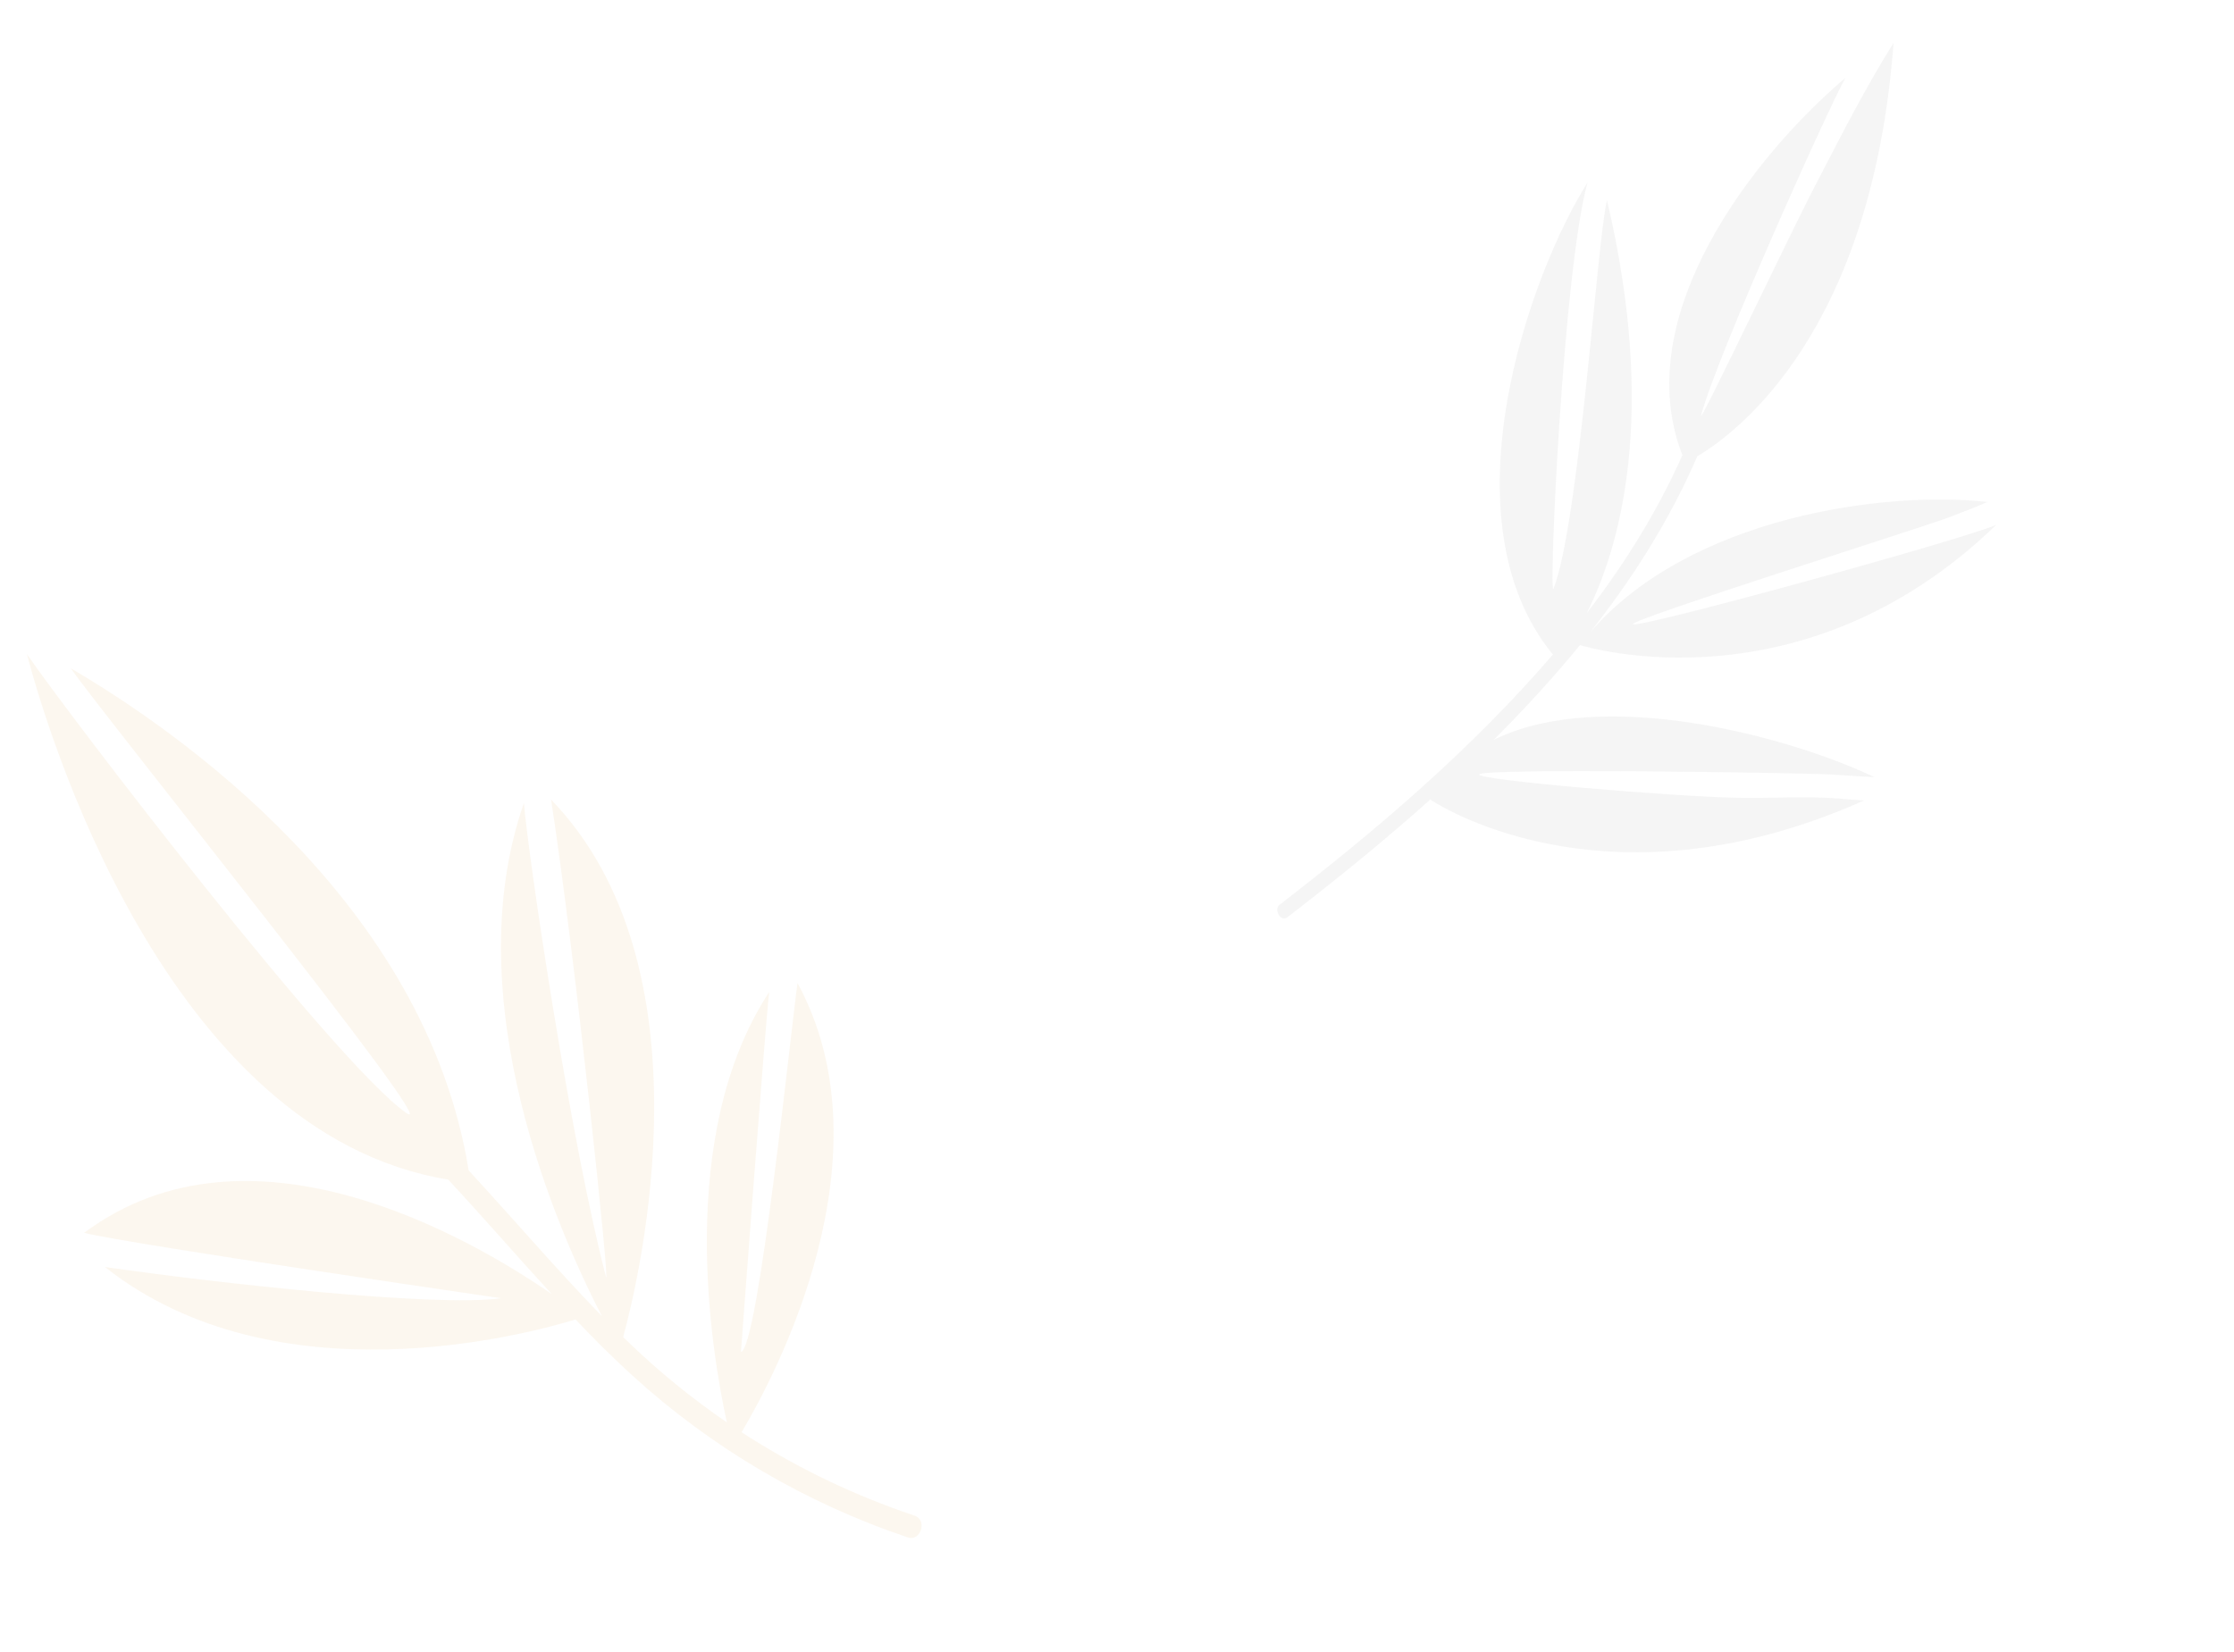 <svg width="1182" height="874" viewBox="0 0 1182 874" fill="none" xmlns="http://www.w3.org/2000/svg">
<path d="M821.985 311.482C835.775 275.424 845.101 126.017 850.249 105.969C877.426 220.968 856.522 290.698 839.597 324.37C859.274 298.849 876.632 271.186 890.158 240.857C861.333 167.218 928.324 81.884 976.371 41.252C966.686 58.6 908.539 188.129 900.08 219.645C898.064 227.193 945.854 126.252 960.187 98.645C973.493 73.007 986.553 47.147 1001.81 22.801L1001.86 22.768C990.491 175.249 919.602 228.636 898.022 241.47C883.291 275.49 863.71 306.247 841.507 334.38C894.64 273.13 998.03 259.57 1051.54 265.655C1044.68 268.613 1037.7 271.296 1030.74 273.94C1016.4 279.322 864.508 327.218 863.938 330.249C863.281 333.735 1036.3 286.212 1056.16 277.776C953.452 377.139 838.846 342.224 835.953 341.355C834.309 343.359 832.665 345.364 830.991 347.345C818.066 362.731 804.43 377.405 790.265 391.532C847.582 363.163 945.889 389.441 991.704 411.224C984.151 410.933 976.581 410.268 969.028 409.848C951.662 408.903 783.293 406.358 782.63 409.834C782.047 412.888 884.115 421.45 919.038 422.178C937.088 422.56 955.009 421.166 973.134 422.593C977.441 422.929 981.828 423.342 986.219 423.61C847.453 485.555 756.843 423.133 756.843 423.133C756.893 423.054 756.939 422.971 756.98 422.887C734.318 443.195 710.751 462.408 686.923 480.941C684.985 482.456 683.035 483.951 681.091 485.456C677.707 488.064 673.708 481.33 677.062 478.742C728.592 439.032 778.596 396.375 821.629 346.381C763.188 274.932 809.196 145.284 839.971 96.571C826.886 143.644 819.223 318.696 821.985 311.482Z" fill="#2D3129" fill-opacity="0.05"/>
<path opacity="0.08" d="M480.375 813.582C426.308 795.436 376.618 766.22 334.473 727.798C324.137 718.361 314.183 708.434 304.504 698.23C279.96 705.764 146.294 742.237 55.528 670.465C113.047 678.783 230.296 691.938 265.082 686.99C265.082 686.99 70.214 658.651 44.484 652.412C132.196 587.012 249.013 655.211 291.857 684.731C273.469 664.753 255.612 644.086 237.142 624.219C87.333 599.669 24.327 384.523 14.235 346.13C36.445 378.49 177.356 562.752 215.027 589.005C236.781 604.209 56.195 380.533 37.492 353.677C93.128 386.219 225.04 477.245 247.975 619.38C271.596 644.925 294.257 671.597 318.422 696.411C295.364 651.787 240.949 529.109 277.187 424.956C279.705 454.179 301.41 601.801 320.608 675.615C323.22 685.649 304.47 506.84 291.577 423.128C377.079 511.649 338.806 674.196 329.716 707.543C330.682 708.487 331.633 709.453 332.616 710.374C348.728 725.898 366.106 740.051 384.571 752.687C376.249 714.666 357.275 600.832 406.995 524.93C404.804 543.005 392.042 715.414 392.042 715.414C401.234 713.794 418.778 542.106 421.969 520.215C471.743 611.968 410.472 727.456 392.378 757.917C418.978 775.182 447.522 789.25 477.417 799.83C479.641 800.61 481.844 801.373 484.063 802.113C490.813 804.559 487.04 815.862 480.375 813.582Z" fill="#DAA132"/>
</svg>
